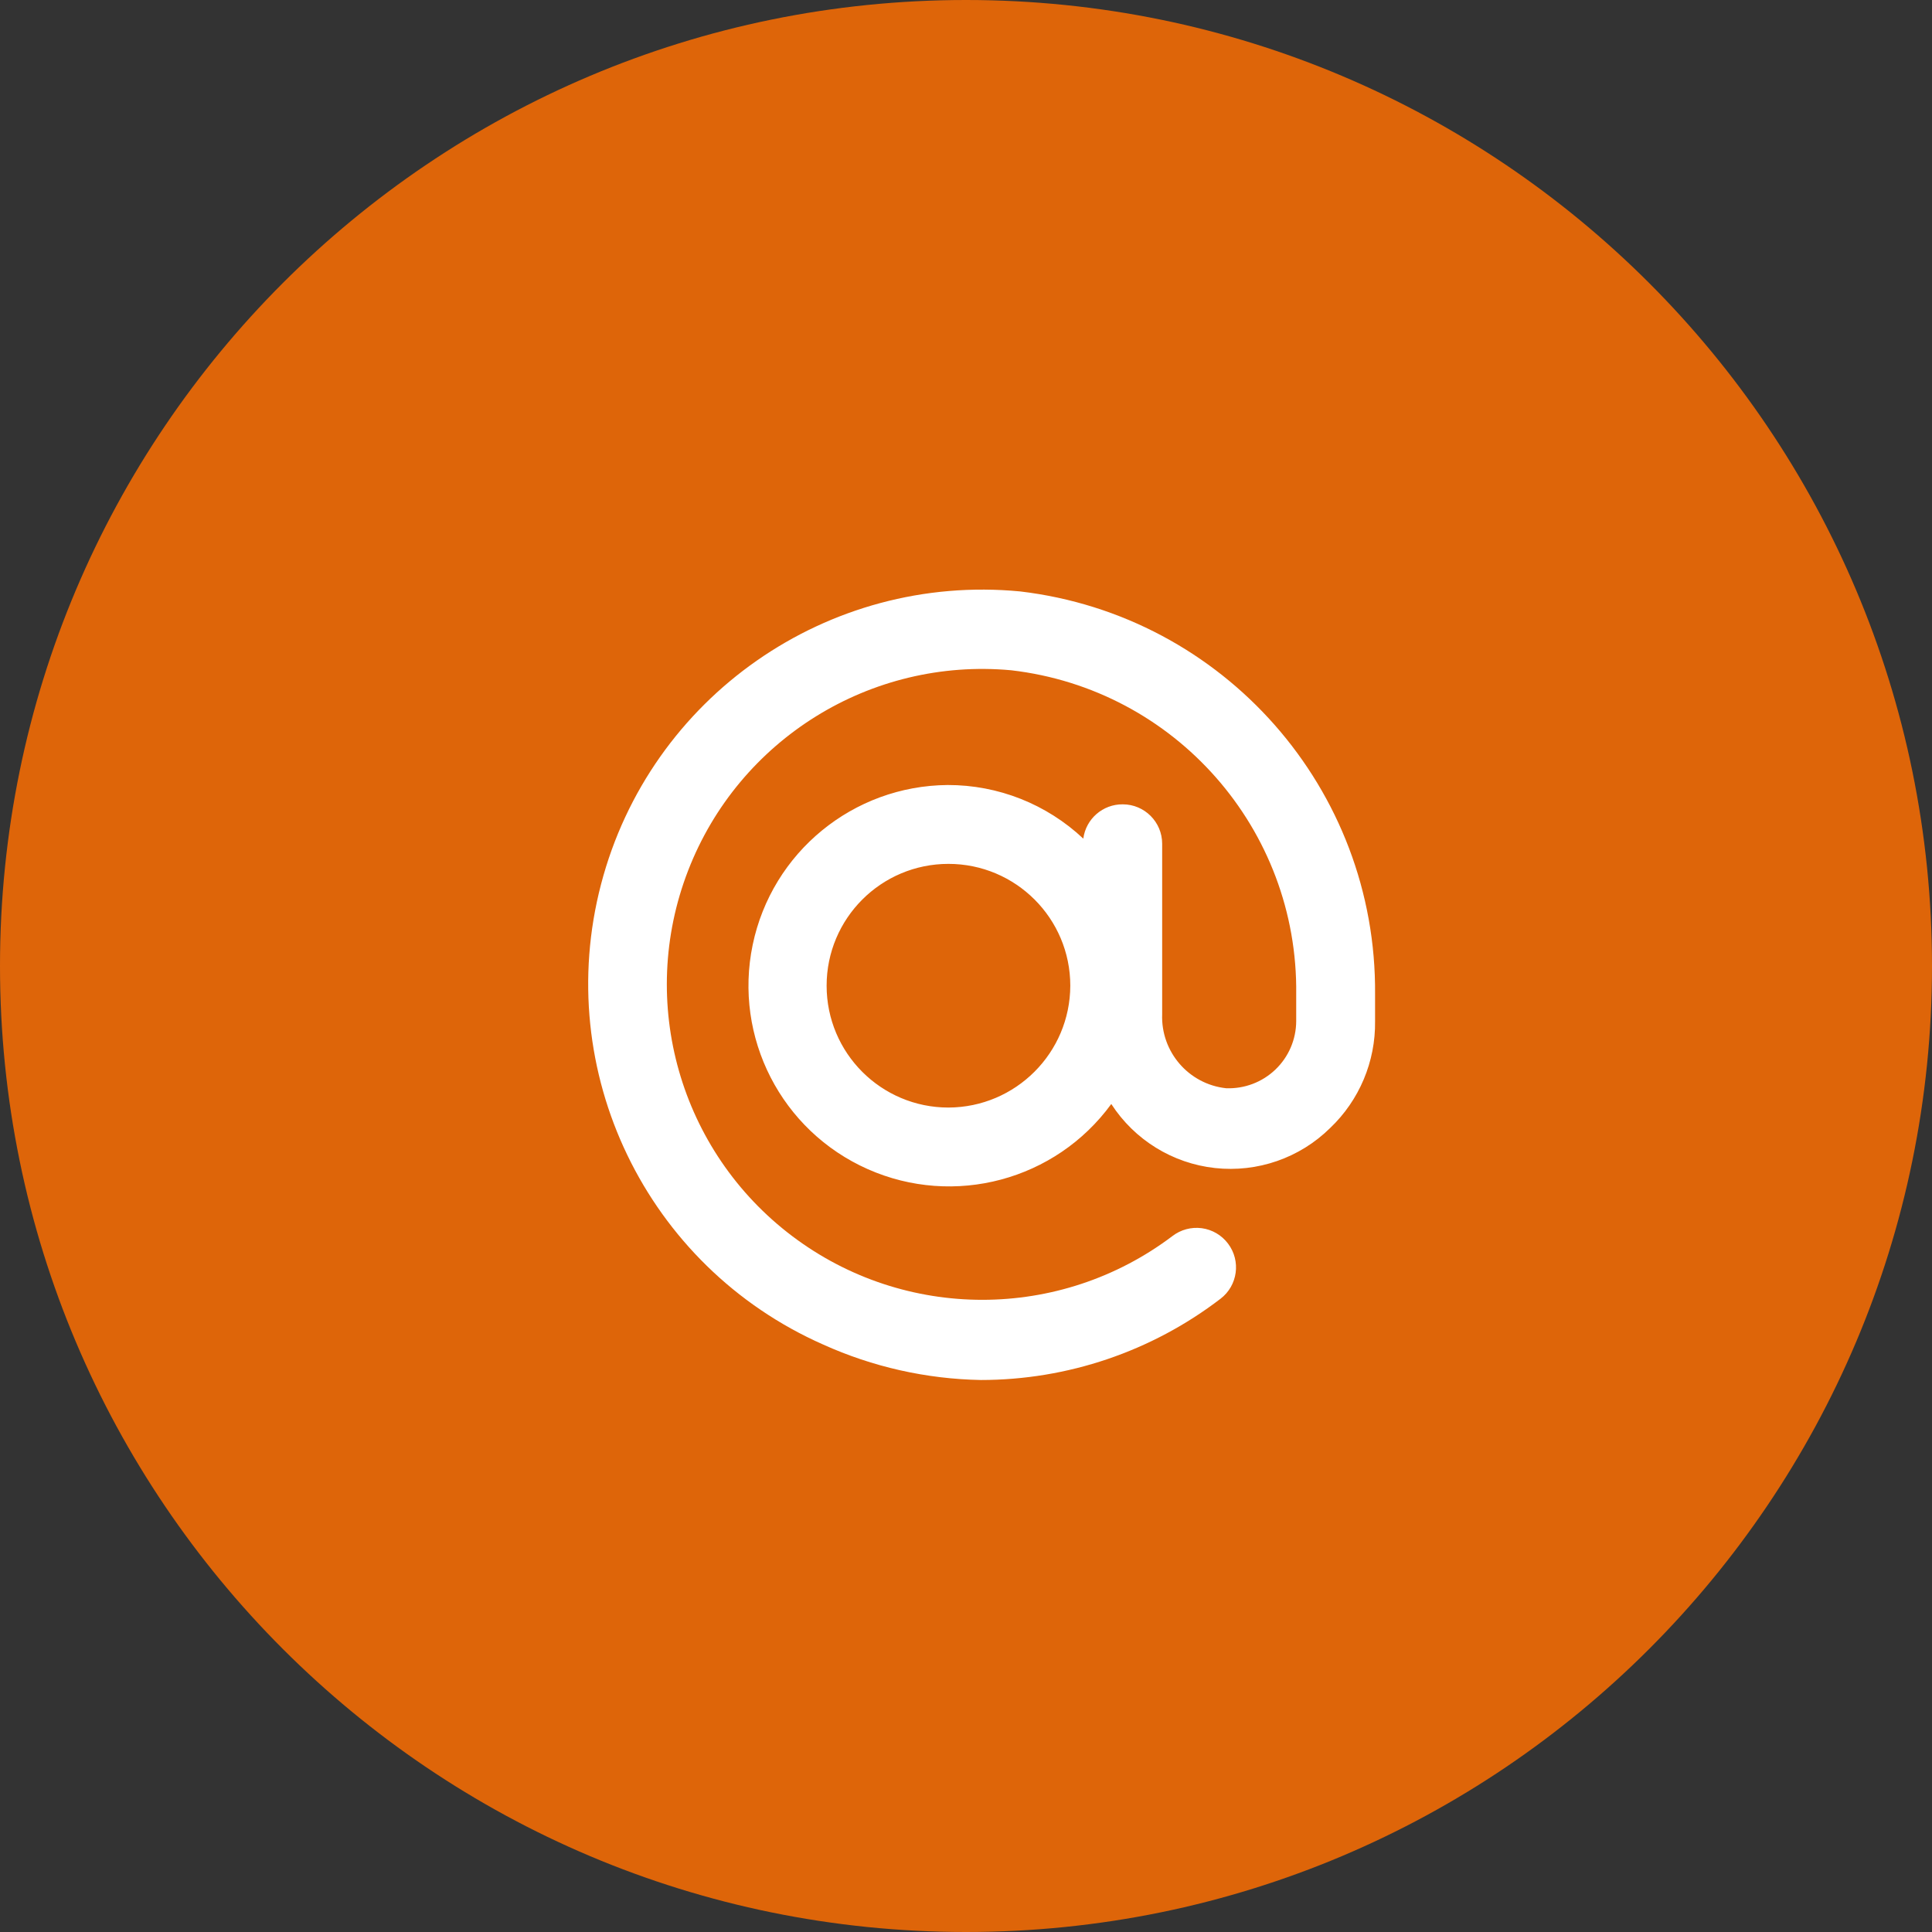 <svg width="56" height="56" viewBox="0 0 56 56" fill="none" xmlns="http://www.w3.org/2000/svg">
<rect x="0" y="0" width="56" height="56" fill="#333333" stroke="none"/>
<path fill-rule="evenodd" clip-rule="evenodd" d="M28 56C43.464 56 56 43.464 56 28C56 12.536 43.464 0 28 0C12.536 0 0 12.536 0 28C0 43.464 12.536 56 28 56Z" fill="#de6509"/>
<path fill-rule="evenodd" clip-rule="evenodd" d="M17.423 25.625C18.843 20.2 23.989 16.607 29.571 17.143C35.477 17.842 39.91 22.876 39.857 28.823V29.6C39.873 30.769 39.401 31.891 38.554 32.697C37.673 33.566 36.447 33.991 35.217 33.856C33.987 33.721 32.883 33.039 32.211 32C30.597 34.213 27.656 34.999 25.152 33.888C22.648 32.777 21.259 30.069 21.817 27.386C22.375 24.704 24.729 22.775 27.469 22.754C28.93 22.751 30.336 23.307 31.4 24.308C31.475 23.736 31.965 23.309 32.543 23.314C33.174 23.314 33.686 23.826 33.686 24.457V29.394C33.643 30.485 34.452 31.424 35.537 31.543C36.067 31.564 36.583 31.37 36.967 31.003C37.351 30.637 37.569 30.13 37.571 29.6V28.823C37.633 24.036 34.064 19.979 29.309 19.428C25.241 19.055 21.418 21.425 19.945 25.235C18.471 29.045 19.704 33.37 22.965 35.831C26.226 38.292 30.723 38.291 33.983 35.828C34.225 35.642 34.531 35.56 34.834 35.6C35.137 35.641 35.41 35.801 35.594 36.045C35.975 36.547 35.878 37.263 35.377 37.645C33.383 39.173 30.941 40 28.429 40C26.851 39.971 25.295 39.621 23.857 38.971C18.728 36.703 16.003 31.05 17.423 25.625ZM23.96 28.571C23.96 30.522 25.541 32.103 27.491 32.103C29.439 32.096 31.017 30.519 31.023 28.571C31.023 26.621 29.442 25.04 27.491 25.04C25.541 25.04 23.96 26.621 23.96 28.571Z" fill="#ffffff"/>
</svg>